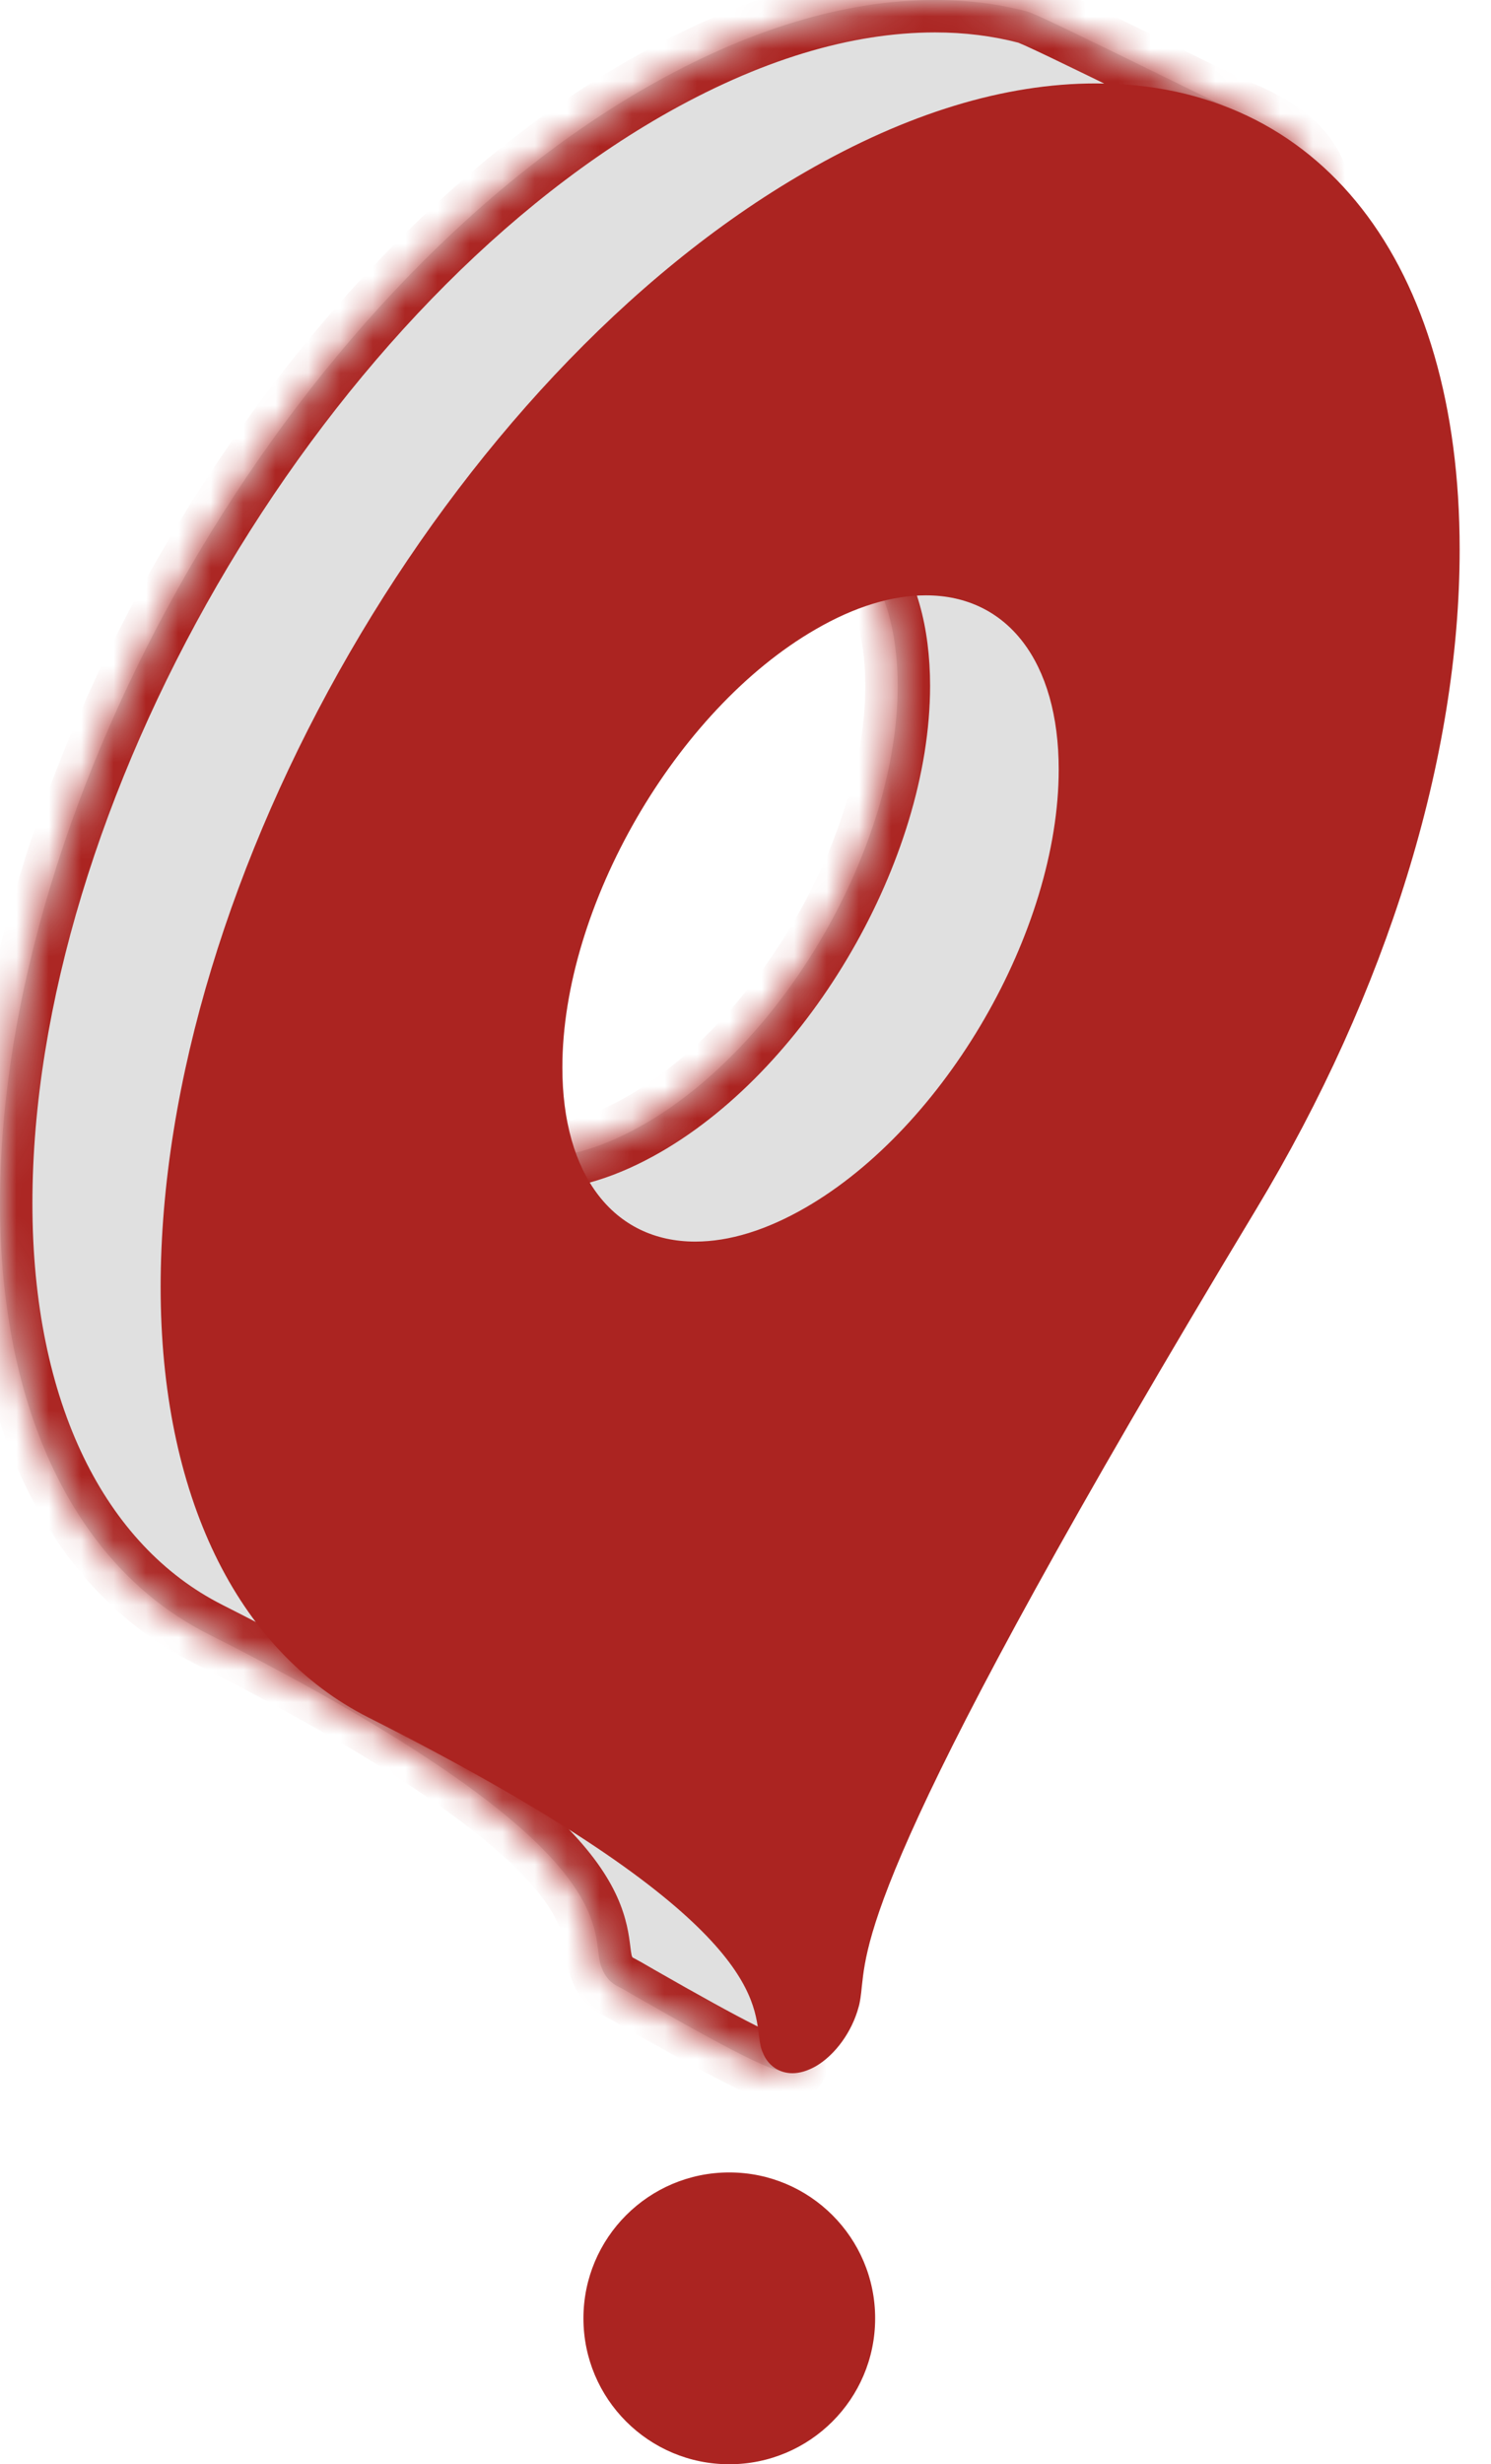 <svg width="46" height="76" viewBox="0 0 46 76" fill="none" xmlns="http://www.w3.org/2000/svg">
<circle cx="22.5" cy="71.5" r="4.5" fill="#AB2421"/>
<mask id="path-2-inside-1_472_181" fill="white">
<path fill-rule="evenodd" clip-rule="evenodd" d="M24.373 63.823C24.324 63.847 24.224 63.872 24.168 63.872C23.783 63.872 22.56 63.258 19.666 61.603C19.35 61.417 19.126 61.293 19.076 61.268C18.847 61.162 18.673 60.964 18.58 60.728C18.542 60.648 18.517 60.561 18.505 60.493C18.486 60.393 18.468 60.282 18.455 60.164L18.455 60.159C18.293 58.88 17.957 56.219 6.402 50.385C2.335 48.326 6.02588e-05 43.489 6.02588e-05 37.114C6.02588e-05 24.476 8.923 9.048 19.884 2.729C23.032 0.918 26.044 0 28.85 0C29.838 0 30.788 0.118 31.688 0.353C31.918 0.415 33.172 1.023 35.905 2.363C36.935 2.871 37.91 3.349 38.041 3.398C41.183 4.632 40.953 6.207 40.531 9.06C40.326 10.437 40.078 12.148 40.078 14.374C40.078 20.78 37.848 28.005 33.8 34.721C26.783 46.36 23.665 55.792 24.529 62.75L24.531 62.774C24.604 63.389 24.637 63.67 24.373 63.823ZM27.695 21.152C27.695 17.841 26.124 15.782 23.597 15.782C22.541 15.782 21.393 16.136 20.194 16.83C15.884 19.317 12.382 25.375 12.382 30.342C12.382 33.654 13.953 35.713 16.481 35.713C17.536 35.713 18.679 35.359 19.884 34.665C24.193 32.178 27.695 26.119 27.695 21.152Z"/>
</mask>
<path fill-rule="evenodd" clip-rule="evenodd" d="M24.373 63.823C24.324 63.847 24.224 63.872 24.168 63.872C23.783 63.872 22.56 63.258 19.666 61.603C19.35 61.417 19.126 61.293 19.076 61.268C18.847 61.162 18.673 60.964 18.58 60.728C18.542 60.648 18.517 60.561 18.505 60.493C18.486 60.393 18.468 60.282 18.455 60.164L18.455 60.159C18.293 58.88 17.957 56.219 6.402 50.385C2.335 48.326 6.02588e-05 43.489 6.02588e-05 37.114C6.02588e-05 24.476 8.923 9.048 19.884 2.729C23.032 0.918 26.044 0 28.85 0C29.838 0 30.788 0.118 31.688 0.353C31.918 0.415 33.172 1.023 35.905 2.363C36.935 2.871 37.91 3.349 38.041 3.398C41.183 4.632 40.953 6.207 40.531 9.06C40.326 10.437 40.078 12.148 40.078 14.374C40.078 20.78 37.848 28.005 33.8 34.721C26.783 46.36 23.665 55.792 24.529 62.75L24.531 62.774C24.604 63.389 24.637 63.67 24.373 63.823ZM27.695 21.152C27.695 17.841 26.124 15.782 23.597 15.782C22.541 15.782 21.393 16.136 20.194 16.83C15.884 19.317 12.382 25.375 12.382 30.342C12.382 33.654 13.953 35.713 16.481 35.713C17.536 35.713 18.679 35.359 19.884 34.665C24.193 32.178 27.695 26.119 27.695 21.152Z" fill="#E0E0E0"/>
<path d="M24.373 63.823L24.82 64.717L24.848 64.703L24.875 64.688L24.373 63.823ZM19.666 61.603L19.16 62.465L19.17 62.471L19.666 61.603ZM19.076 61.268L19.523 60.373L19.508 60.366L19.493 60.359L19.076 61.268ZM18.58 60.728L19.509 60.361L19.499 60.334L19.487 60.309L18.58 60.728ZM18.505 60.493L19.489 60.313L19.488 60.308L18.505 60.493ZM18.455 60.164L19.45 60.059L19.449 60.049L19.447 60.038L18.455 60.164ZM18.455 60.159L17.463 60.285L17.463 60.285L18.455 60.159ZM6.402 50.385L5.951 51.277L5.952 51.277L6.402 50.385ZM19.884 2.729L19.385 1.862L19.384 1.862L19.884 2.729ZM31.688 0.353L31.949 -0.612L31.942 -0.614L31.688 0.353ZM35.905 2.363L36.347 1.466L36.345 1.465L35.905 2.363ZM38.041 3.398L38.406 2.467L38.396 2.464L38.041 3.398ZM40.531 9.06L41.52 9.207L41.52 9.206L40.531 9.06ZM33.8 34.721L32.943 34.204L32.943 34.204L33.8 34.721ZM24.529 62.75L25.522 62.633L25.521 62.627L24.529 62.75ZM24.531 62.774L23.538 62.891L23.538 62.891L24.531 62.774ZM20.194 16.83L20.694 17.696L20.695 17.695L20.194 16.83ZM19.884 34.665L20.383 35.531L20.383 35.531L19.884 34.665ZM24.168 64.872C24.312 64.872 24.439 64.846 24.511 64.828C24.585 64.81 24.702 64.776 24.82 64.717L23.927 62.928C23.968 62.907 23.998 62.897 24.008 62.894C24.02 62.889 24.029 62.887 24.035 62.885C24.042 62.884 24.052 62.882 24.067 62.879C24.079 62.877 24.116 62.872 24.168 62.872V64.872ZM19.17 62.471C20.618 63.299 21.667 63.878 22.408 64.251C22.778 64.438 23.089 64.582 23.346 64.682C23.568 64.769 23.869 64.872 24.168 64.872V62.872C24.275 62.872 24.279 62.899 24.073 62.819C23.901 62.752 23.654 62.64 23.308 62.465C22.618 62.118 21.608 61.562 20.163 60.735L19.17 62.471ZM18.63 62.163C18.628 62.162 18.674 62.186 18.78 62.246C18.876 62.3 19.006 62.375 19.16 62.465L20.173 60.74C19.86 60.557 19.608 60.416 19.523 60.373L18.63 62.163ZM17.65 61.096C17.826 61.543 18.169 61.952 18.659 62.177L19.493 60.359C19.509 60.366 19.516 60.373 19.517 60.374C19.517 60.375 19.514 60.371 19.509 60.361L17.65 61.096ZM17.521 60.672C17.547 60.813 17.595 60.981 17.672 61.148L19.487 60.309C19.488 60.31 19.489 60.312 19.489 60.312C19.489 60.313 19.489 60.314 19.489 60.314C19.489 60.314 19.489 60.313 19.489 60.313C19.489 60.312 19.489 60.312 19.489 60.311C19.488 60.31 19.488 60.309 19.488 60.309C19.488 60.308 19.488 60.31 19.489 60.313L17.521 60.672ZM17.461 60.269C17.477 60.424 17.501 60.564 17.522 60.677L19.488 60.308C19.472 60.223 19.458 60.14 19.45 60.059L17.461 60.269ZM17.463 60.285L17.463 60.29L19.447 60.038L19.447 60.034L17.463 60.285ZM5.952 51.277C11.697 54.178 14.557 56.245 15.992 57.686C16.702 58.398 17.042 58.936 17.217 59.324C17.387 59.703 17.425 59.986 17.463 60.285L19.447 60.034C19.404 59.693 19.339 59.164 19.04 58.502C18.745 57.849 18.249 57.117 17.409 56.274C15.748 54.606 12.662 52.425 6.853 49.492L5.952 51.277ZM-1 37.114C-1 43.694 1.417 48.982 5.951 51.277L6.854 49.492C3.253 47.67 1 43.284 1 37.114H-1ZM19.384 1.862C13.716 5.13 8.631 10.713 4.966 17.051C1.301 23.389 -1 30.577 -1 37.114H1C1 31.013 3.161 24.168 6.697 18.052C10.234 11.937 15.091 6.646 20.383 3.595L19.384 1.862ZM28.85 -1C25.824 -1 22.641 -0.011 19.385 1.862L20.382 3.595C23.423 1.847 26.263 1 28.85 1V-1ZM31.942 -0.614C30.953 -0.873 29.918 -1 28.85 -1V1C29.758 1 30.623 1.108 31.435 1.321L31.942 -0.614ZM36.345 1.465C34.98 0.795 33.978 0.306 33.29 -0.023C32.946 -0.188 32.673 -0.315 32.47 -0.407C32.299 -0.484 32.099 -0.571 31.949 -0.612L31.428 1.319C31.392 1.309 31.436 1.321 31.65 1.417C31.831 1.499 32.087 1.619 32.426 1.781C33.105 2.106 34.097 2.59 35.465 3.261L36.345 1.465ZM38.396 2.464C38.41 2.469 38.368 2.451 38.225 2.383C38.104 2.326 37.941 2.247 37.748 2.153C37.361 1.965 36.862 1.72 36.347 1.466L35.462 3.259C35.978 3.514 36.482 3.761 36.873 3.952C37.231 4.126 37.566 4.287 37.685 4.333L38.396 2.464ZM41.52 9.206C41.624 8.506 41.725 7.824 41.76 7.201C41.795 6.574 41.769 5.937 41.577 5.324C41.166 4.007 40.112 3.137 38.406 2.467L37.675 4.329C39.111 4.893 39.514 5.428 39.668 5.92C39.759 6.212 39.792 6.581 39.763 7.089C39.735 7.603 39.649 8.188 39.542 8.914L41.52 9.206ZM41.078 14.374C41.078 12.226 41.316 10.575 41.52 9.207L39.542 8.913C39.336 10.298 39.078 12.07 39.078 14.374H41.078ZM34.656 35.237C38.778 28.4 41.078 20.999 41.078 14.374H39.078C39.078 20.561 36.919 27.609 32.943 34.204L34.656 35.237ZM25.521 62.627C24.701 56.02 27.662 46.838 34.656 35.237L32.943 34.204C25.903 45.882 22.629 55.564 23.536 62.873L25.521 62.627ZM25.524 62.657L25.522 62.633L23.535 62.867L23.538 62.891L25.524 62.657ZM24.875 64.688C25.072 64.573 25.256 64.408 25.387 64.177C25.513 63.958 25.558 63.739 25.574 63.565C25.602 63.268 25.555 62.916 25.524 62.657L23.538 62.891C23.557 63.05 23.57 63.163 23.578 63.255C23.585 63.35 23.582 63.38 23.583 63.378C23.583 63.371 23.592 63.289 23.651 63.184C23.682 63.131 23.719 63.083 23.762 63.042C23.803 63.001 23.843 62.974 23.871 62.958L24.875 64.688ZM23.597 16.782C24.558 16.782 25.285 17.159 25.799 17.832C26.335 18.535 26.695 19.641 26.695 21.152H28.695C28.695 19.352 28.27 17.773 27.389 16.619C26.485 15.435 25.163 14.782 23.597 14.782V16.782ZM20.695 17.695C21.788 17.062 22.764 16.782 23.597 16.782V14.782C22.319 14.782 20.997 15.209 19.693 15.965L20.695 17.695ZM13.382 30.342C13.382 28.076 14.188 25.492 15.538 23.157C16.888 20.822 18.727 18.831 20.694 17.696L19.694 15.964C17.352 17.316 15.285 19.598 13.806 22.156C12.328 24.713 11.382 27.641 11.382 30.342H13.382ZM16.481 34.713C15.519 34.713 14.793 34.336 14.279 33.663C13.742 32.96 13.382 31.854 13.382 30.342H11.382C11.382 32.142 11.808 33.722 12.689 34.876C13.592 36.06 14.915 36.713 16.481 36.713V34.713ZM19.384 33.798C18.283 34.433 17.313 34.713 16.481 34.713V36.713C17.76 36.713 19.075 36.285 20.383 35.531L19.384 33.798ZM26.695 21.152C26.695 23.418 25.89 26.003 24.54 28.338C23.19 30.673 21.351 32.664 19.384 33.798L20.383 35.531C22.726 34.179 24.793 31.897 26.271 29.339C27.75 26.782 28.695 23.853 28.695 21.152H26.695Z" fill="#AB2421" mask="url(#path-2-inside-1_472_181)"/>
<path fill-rule="evenodd" clip-rule="evenodd" d="M25.162 63.729C24.914 63.866 24.678 63.94 24.448 63.94C24.032 63.94 23.69 63.698 23.535 63.308C23.498 63.227 23.473 63.14 23.461 63.072C23.442 62.973 23.423 62.861 23.411 62.743L23.41 62.739C23.249 61.459 22.912 58.798 11.358 52.964C7.29 50.905 4.956 46.068 4.956 39.694C4.956 27.056 13.879 11.627 24.839 5.308C27.987 3.491 30.999 2.573 33.806 2.573C40.73 2.573 45.033 8.08 45.033 16.948C45.033 23.353 42.804 30.578 38.755 37.294C27.09 56.638 26.752 59.755 26.591 61.245L26.59 61.249C26.578 61.379 26.565 61.503 26.547 61.621L26.543 61.647C26.526 61.745 26.514 61.819 26.491 61.894C26.286 62.663 25.764 63.382 25.162 63.729ZM32.663 23.732C32.663 20.42 31.092 18.361 28.565 18.361C27.509 18.361 26.36 18.715 25.162 19.41C20.852 21.896 17.35 27.955 17.35 32.922C17.35 36.233 18.921 38.292 21.449 38.292C22.504 38.292 23.647 37.939 24.852 37.244C29.161 34.757 32.663 28.699 32.663 23.732Z" fill="#AB2421"/>
</svg>
